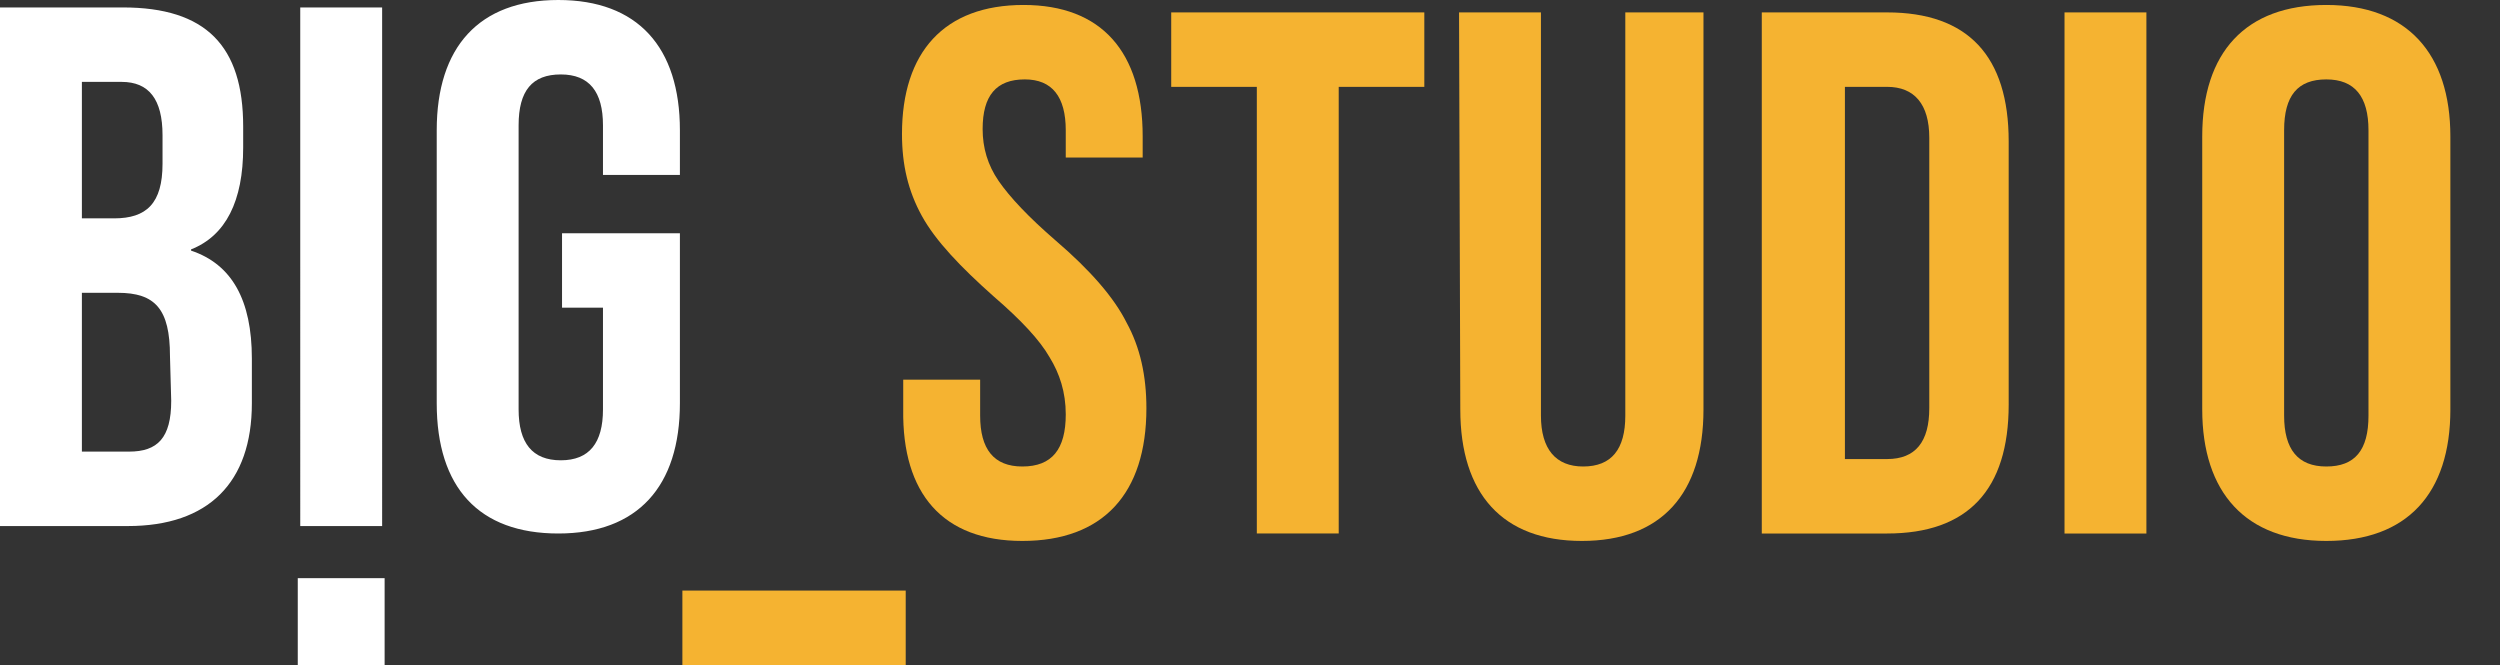 <?xml version="1.0" encoding="utf-8"?>
<!-- Generator: Adobe Illustrator 28.0.0, SVG Export Plug-In . SVG Version: 6.00 Build 0)  -->
<svg version="1.1" id="圖層_1" xmlns="http://www.w3.org/2000/svg" xmlns:xlink="http://www.w3.org/1999/xlink" x="0px" y="0px"
	 viewBox="0 0 201.5 53.6" style="enable-background:new 0 0 201.5 53.6;" xml:space="preserve">
<rect x="0" y="0" width="201.5" height="53.6" fill="#333333" stroke="none"/>
<style type="text/css">
	.st0{fill:#FFFFFF;}
	.st1{fill:none;}
	.st2{fill-rule:evenodd;clip-rule:evenodd;fill:#F5B331;}
	.st3{fill:#F5B331;}
</style>
<path class="st0" d="M15.4,20.2v-0.1c2.8-1.1,4.2-3.9,4.2-8.2v-1.7c0-6.5-3-9.6-9.7-9.6H0v41.8h10.3c6.5,0,10-3.5,10-9.9v-3.6
	C20.3,24.2,18.7,21.3,15.4,20.2z M6.6,6.6h3.2c2.2,0,3.3,1.4,3.3,4.3v2.3c0,3.2-1.3,4.4-3.9,4.4H6.6V6.6z M13.8,32.3
	c0,3-1.1,4.1-3.4,4.1H6.6V23.6h2.9c3,0,4.2,1.3,4.2,5.1L13.8,32.3L13.8,32.3z M24.2,42.4h6.6V0.6h-6.6V42.4z M54.8,14.1v-3.6
	C54.8,3.8,51.4,0,45,0c-6.4,0-9.8,3.8-9.8,10.5v22c0,6.8,3.4,10.5,9.8,10.5s9.8-3.8,9.8-10.5V18.8h-9.5v6h3.3V33
	c0,2.7-1.1,4.1-3.4,4.1s-3.4-1.4-3.4-4.1V10.1c0-2.8,1.1-4.1,3.4-4.1s3.4,1.4,3.4,4.1v4L54.8,14.1z"/>
<path class="st0" d="M24,53.6h7v-7h-7V53.6z"/>
<g>
	<path class="st1" d="M59,47.6h18v6H59V47.6z"/>
	<path class="st1" d="M86.4,43.6c6.5,0,10-3.8,10-10.7c0-2.6-0.5-4.9-1.6-6.9c-1-2-2.9-4.2-5.7-6.6c-2.2-1.9-3.7-3.5-4.6-4.8
		s-1.3-2.7-1.3-4.2c0-2.7,1.1-4,3.4-4c2.2,0,3.3,1.4,3.3,4.1v2.2h6.2V11c0-6.8-3.3-10.6-9.6-10.6c-6.4,0-9.8,3.8-9.8,10.4
		c0,2.5,0.5,4.6,1.6,6.6c1.1,2,3.1,4.1,5.8,6.5c2.2,1.9,3.7,3.5,4.5,4.9c0.8,1.3,1.3,2.8,1.3,4.6c0,2.8-1.1,4.2-3.5,4.2
		c-2.3,0-3.4-1.4-3.4-4.1v-2.9h-6.2V33C76.7,39.8,80,43.6,86.4,43.6z"/>
	<path class="st1" d="M111.8,43V7h6.9V1H98.3v6h6.9v36C105.2,43,111.8,43,111.8,43z"/>
	<path class="st1" d="M121.7,33c0,6.8,3.4,10.6,9.8,10.6s9.8-3.8,9.8-10.6V1H135v32.5c0,2.7-1.1,4.1-3.4,4.1c-2.2,0-3.4-1.4-3.4-4.1
		V1h-6.6L121.7,33L121.7,33z"/>
	<path class="st1" d="M156.1,43c6.5,0,9.8-3.5,9.8-10.4V11.4c0-6.9-3.3-10.4-9.8-10.4H146v42H156.1z M152.6,7h3.4
		c2.2,0,3.4,1.4,3.4,4.1v21.8c0,2.7-1.1,4.1-3.4,4.1h-3.4V7z"/>
	<path class="st1" d="M177,43V1h-6.6v42C170.4,43,177,43,177,43z"/>
	<path class="st1" d="M181.4,33c0,6.7,3.5,10.6,10,10.6c6.5,0,10-3.8,10-10.6V11c0-6.7-3.5-10.6-10-10.6c-6.5,0-10,3.8-10,10.6V33z
		 M194.9,33.5c0,2.8-1.1,4.1-3.4,4.1c-2.3,0-3.4-1.4-3.4-4.1V10.5c0-2.8,1.1-4.1,3.4-4.1c2.3,0,3.4,1.4,3.4,4.1V33.5z"/>
</g>
<g>
	<path class="st2" d="M55,47.6h18v6H55V47.6z"/>
	<path class="st3" d="M82.4,43.6c6.5,0,10-3.8,10-10.7c0-2.6-0.5-4.9-1.6-6.9c-1-2-2.9-4.2-5.7-6.6c-2.2-1.9-3.7-3.5-4.6-4.8
		s-1.3-2.7-1.3-4.2c0-2.7,1.1-4,3.4-4c2.2,0,3.3,1.4,3.3,4.1v2.2h6.2V11c0-6.8-3.3-10.6-9.6-10.6c-6.4,0-9.8,3.8-9.8,10.4
		c0,2.5,0.5,4.6,1.6,6.6c1.1,2,3.1,4.1,5.8,6.5c2.2,1.9,3.7,3.5,4.5,4.9c0.8,1.3,1.3,2.8,1.3,4.6c0,2.8-1.1,4.2-3.5,4.2
		c-2.3,0-3.4-1.4-3.4-4.1v-2.9h-6.2V33C72.7,39.8,76,43.6,82.4,43.6z"/>
	<path class="st3" d="M107.9,43V7h6.9V1H94.4v6h6.9v36C101.3,43,107.9,43,107.9,43z"/>
	<path class="st3" d="M117.7,33c0,6.8,3.4,10.6,9.8,10.6s9.8-3.8,9.8-10.6V1H131v32.5c0,2.7-1.1,4.1-3.4,4.1c-2.2,0-3.4-1.4-3.4-4.1
		V1h-6.6L117.7,33L117.7,33z"/>
	<path class="st3" d="M152.1,43c6.5,0,9.8-3.5,9.8-10.4V11.4c0-6.9-3.3-10.4-9.8-10.4h-10.1v42H152.1z M148.7,7h3.4
		c2.2,0,3.4,1.4,3.4,4.1v21.8c0,2.7-1.1,4.1-3.4,4.1h-3.4V7z"/>
	<path class="st3" d="M173,43V1h-6.6v42C166.4,43,173,43,173,43z"/>
	<path class="st3" d="M177.5,33c0,6.7,3.5,10.6,10,10.6c6.5,0,10-3.8,10-10.6V11c0-6.7-3.5-10.6-10-10.6c-6.5,0-10,3.8-10,10.6V33z
		 M190.9,33.5c0,2.8-1.1,4.1-3.4,4.1c-2.3,0-3.4-1.4-3.4-4.1V10.5c0-2.8,1.1-4.1,3.4-4.1c2.3,0,3.4,1.4,3.4,4.1V33.5z"/>
</g>
</svg>
